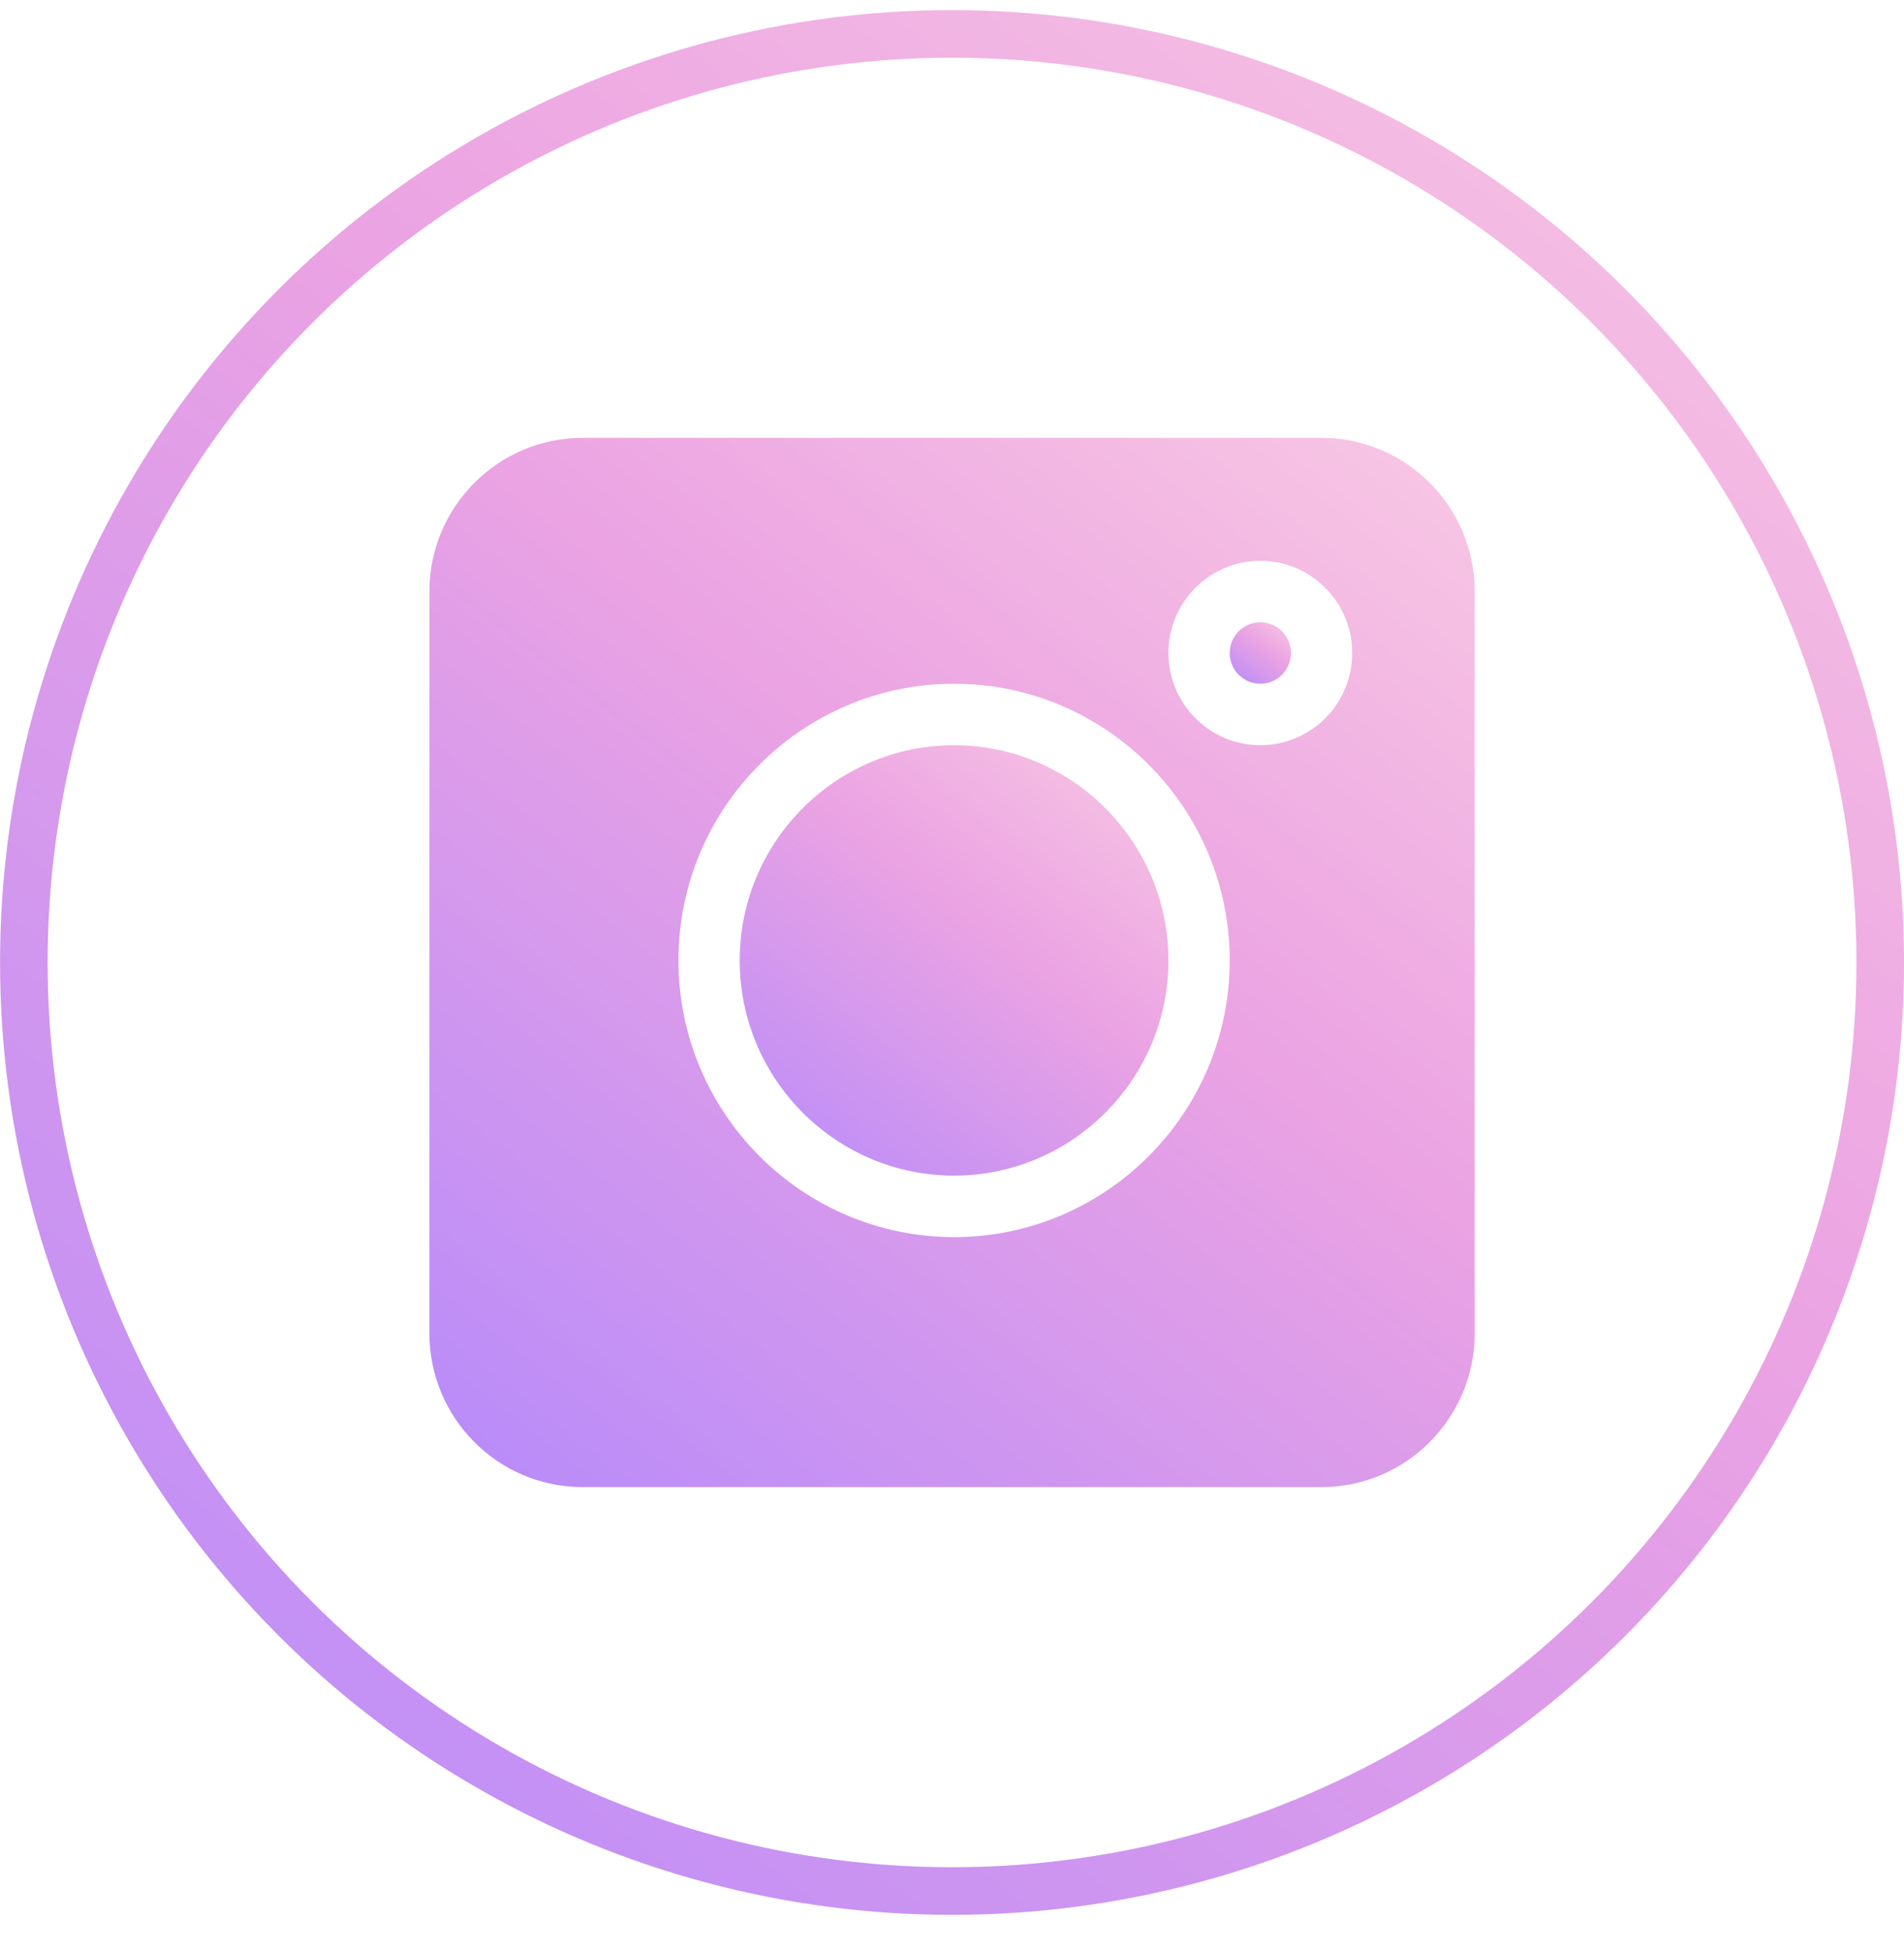 <svg width="40" height="41" viewBox="0 0 40 41" fill="none" xmlns="http://www.w3.org/2000/svg">
<circle cx="20.001" cy="20.212" r="19.5" stroke="url(#paint0_linear)"/>
<g clip-path="url(#clip0)">
<path d="M27.764 9.195H12.237C10.464 9.195 9.021 10.643 9.021 12.422V28.001C9.021 29.781 10.464 31.229 12.237 31.229H27.764C29.538 31.229 30.981 29.781 30.981 28.001V12.422C30.981 10.643 29.538 9.195 27.764 9.195ZM20.044 25.979C16.851 25.979 14.253 23.372 14.253 20.169C14.253 16.965 16.851 14.359 20.044 14.359C23.237 14.359 25.834 16.965 25.834 20.169C25.834 23.372 23.237 25.979 20.044 25.979ZM26.478 15.65C25.413 15.65 24.547 14.781 24.547 13.713C24.547 12.646 25.413 11.777 26.478 11.777C27.542 11.777 28.408 12.646 28.408 13.713C28.408 14.781 27.542 15.65 26.478 15.65Z" fill="url(#paint1_linear)"/>
<path d="M26.478 13.068C26.123 13.068 25.834 13.357 25.834 13.713C25.834 14.07 26.123 14.359 26.478 14.359C26.833 14.359 27.121 14.07 27.121 13.713C27.121 13.357 26.833 13.068 26.478 13.068Z" fill="url(#paint2_linear)"/>
<path d="M20.043 15.65C17.56 15.65 15.54 17.678 15.54 20.169C15.54 22.66 17.56 24.688 20.043 24.688C22.526 24.688 24.547 22.66 24.547 20.169C24.547 17.678 22.526 15.65 20.043 15.65Z" fill="url(#paint3_linear)"/>
</g>
<defs>
<linearGradient id="paint0_linear" x1="-6.506" y1="44.207" x2="39.599" y2="-15.391" gradientUnits="userSpaceOnUse">
<stop stop-color="#AB85FF"/>
<stop offset="0.526" stop-color="#EBA3E3"/>
<stop offset="1" stop-color="#FFDBE4"/>
</linearGradient>
<linearGradient id="paint1_linear" x1="5.448" y1="33.429" x2="30.866" y2="0.682" gradientUnits="userSpaceOnUse">
<stop stop-color="#AB85FF"/>
<stop offset="0.526" stop-color="#EBA3E3"/>
<stop offset="1" stop-color="#FFDBE4"/>
</linearGradient>
<linearGradient id="paint2_linear" x1="25.625" y1="14.488" x2="27.114" y2="12.569" gradientUnits="userSpaceOnUse">
<stop stop-color="#AB85FF"/>
<stop offset="0.526" stop-color="#EBA3E3"/>
<stop offset="1" stop-color="#FFDBE4"/>
</linearGradient>
<linearGradient id="paint3_linear" x1="14.074" y1="25.59" x2="24.5" y2="12.159" gradientUnits="userSpaceOnUse">
<stop stop-color="#AB85FF"/>
<stop offset="0.526" stop-color="#EBA3E3"/>
<stop offset="1" stop-color="#FFDBE4"/>
</linearGradient>
<clipPath id="clip0">
<rect width="21.961" height="22.034" fill="white" transform="translate(9.021 9.195)"/>
</clipPath>
</defs>
</svg>

